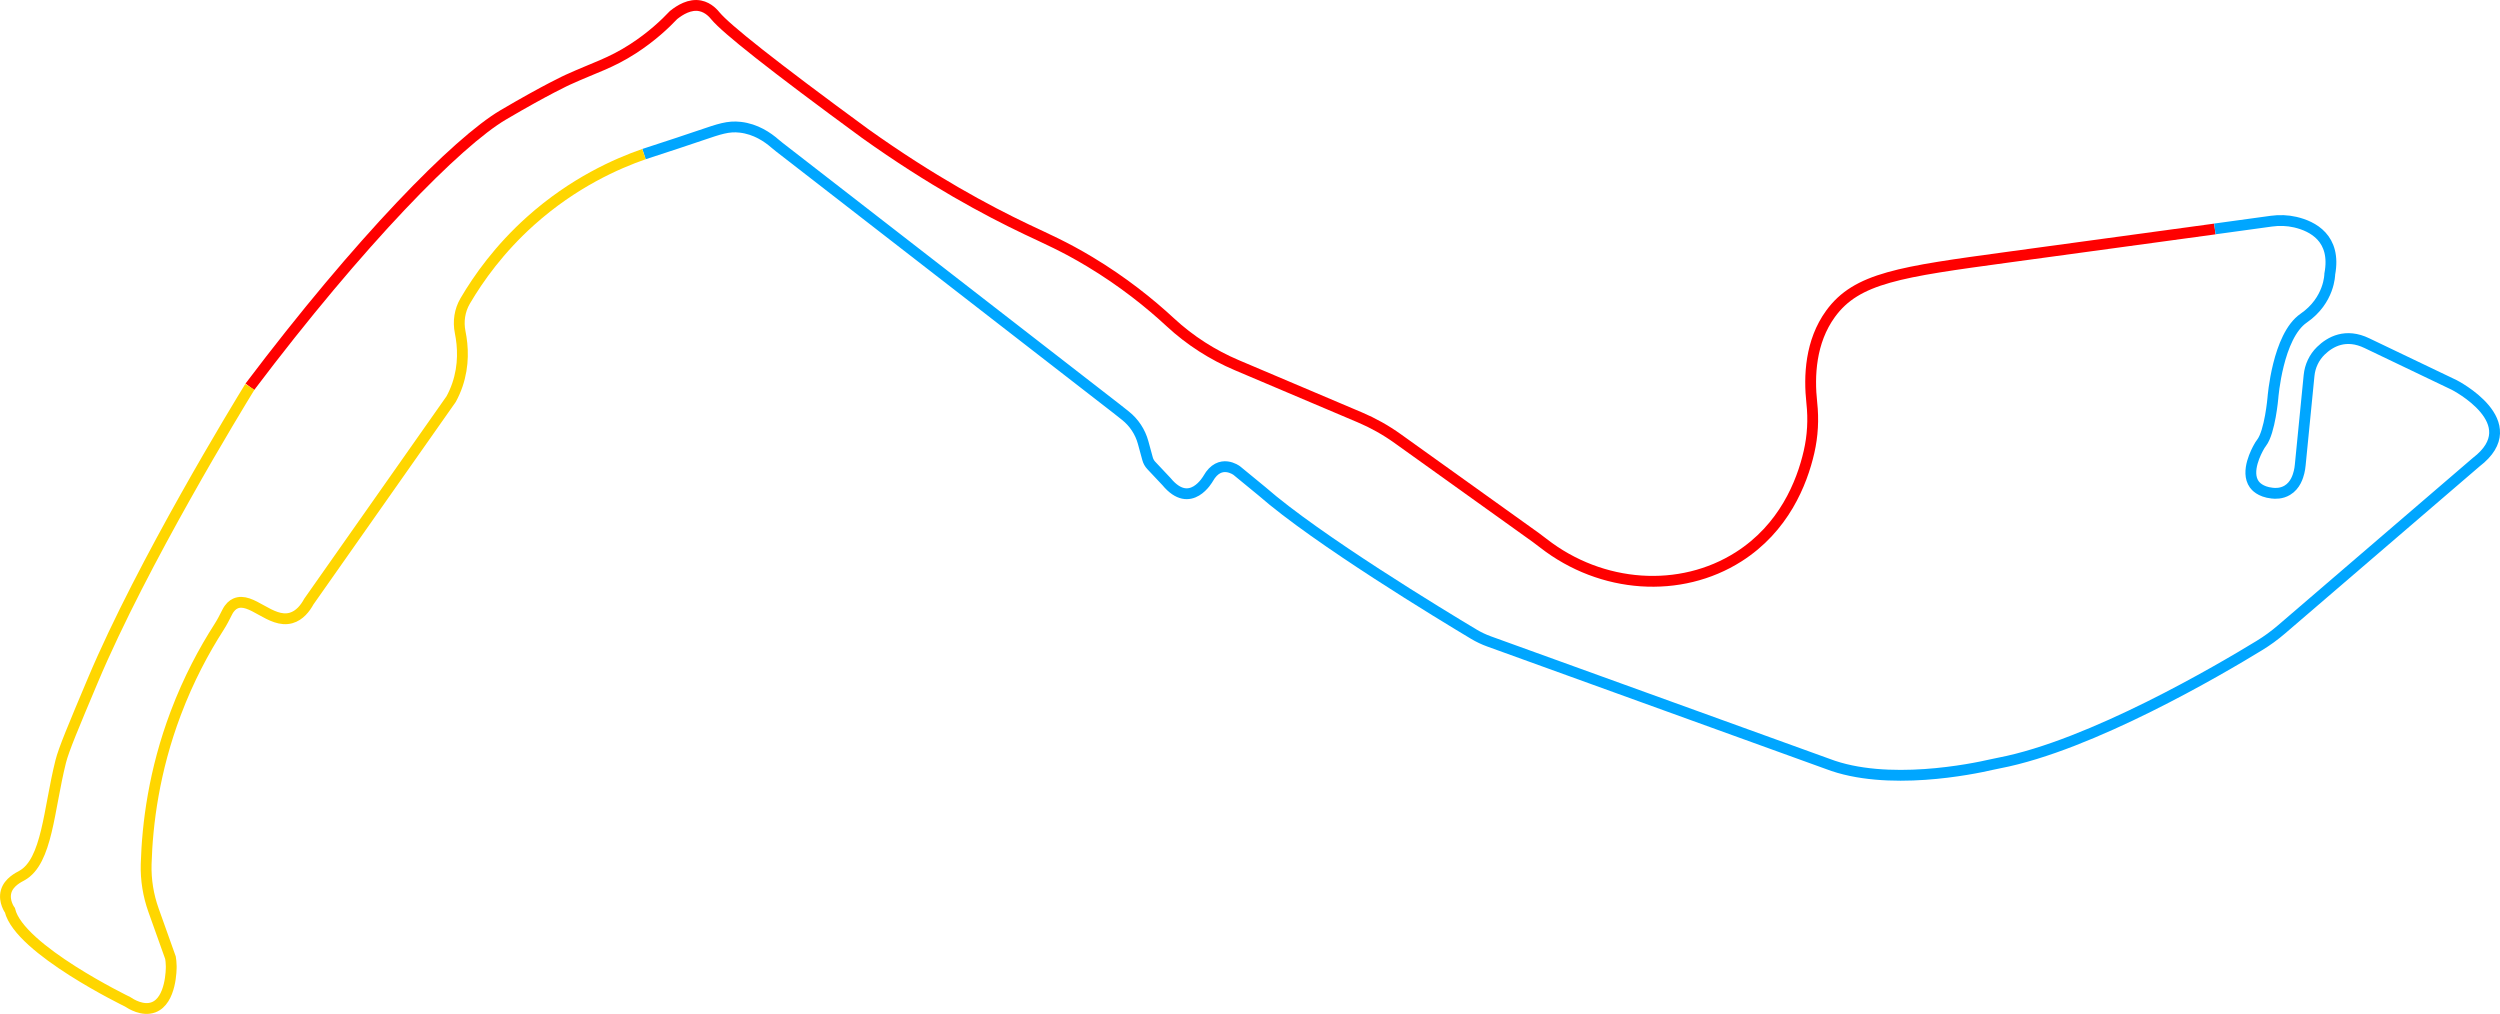 <?xml version="1.0" encoding="UTF-8"?>
<svg id="Layer_2" data-name="Layer 2" xmlns="http://www.w3.org/2000/svg" viewBox="0 0 1386.48 562.3">
  <defs>
    <style>
      .cls-1 {
        stroke: #00a6ff;
      }

      .cls-1, .cls-2, .cls-3 {
        fill: none;
        stroke-miterlimit: 10;
        stroke-width: 6px;
      }

      .cls-2 {
        stroke: #ffd600;
      }

      .cls-3 {
        stroke: red;
      }
    </style>
  </defs>
  <g id="Layer_1-2" data-name="Layer 1">
    <g>
      <path class="cls-3" d="m138.55,214.53c61.07-80.9,115.12-135.87,140.6-150.85,24.08-14.16,35.74-19.45,35.74-19.45,15.11-6.86,23.73-9.14,36.19-17.19,10.4-6.72,17.84-13.81,22.48-18.71,3.54-2.83,9.01-6.23,14.73-5.1,4.77.94,7.69,4.63,8.53,5.64,5.93,7.09,30.75,26.91,83.03,65.22,36.63,26.11,67.46,42.63,89.35,53.05,11.13,5.29,21.17,9.59,35.19,18.02,18.46,11.1,33.28,23.03,44.74,33.65,10.8,10.01,23.31,18,36.86,23.75,22.71,9.63,45.42,19.27,68.14,28.9,7.41,3.14,14.46,7.09,21,11.78l76.61,54.85c1.42,1.02,2.81,2.09,4.19,3.17,32.37,25.23,76.04,28.03,108.27,7.55,25.11-15.96,35.11-40.86,39.08-58.19,2.04-8.89,2.53-18.06,1.54-27.12-1.64-14.97-.8-34.04,10.38-49.45,14.49-19.98,38.74-23.28,98.43-31.42,31.08-4.24,107.59-14.67,114.71-15.64"/>
      <path class="cls-1" d="m1228.36,126.96l31.36-4.31c4.4-.6,8.89-.45,13.22.55,9.6,2.23,22.88,8.9,19.13,28.82,0,0,0,14.47-14.48,24.43-14.47,9.96-17.05,44.17-17.05,44.17,0,0-1.63,18.91-6.3,24.96-.64.82-1.18,1.7-1.66,2.62-.82,1.54-7.49,13.34-2.37,20.43.6.83,3.18,4.13,9.83,4.85,1.74.22,5.18.38,8.46-1.58,4.57-2.72,5.97-7.79,6.54-10.05.33-1.3.52-2.64.65-3.98l4.9-49.65c.51-5.17,2.79-10.03,6.5-13.66,5.25-5.13,13.9-9.92,25.65-4.21l48.3,23.12s40.97,20.86,12.22,42.85l-107.98,92.76c-3.84,3.3-7.93,6.28-12.25,8.92-22.04,13.48-93.35,55.36-144.3,65.15-1.5.29-3.01.59-4.5.94-10.15,2.35-57.69,12.24-90.68-.47l-187.7-67.89c-2.95-1.07-5.79-2.41-8.48-4.02-17.56-10.5-86.98-52.55-117.49-79.25l-13.96-11.46s-9.33-7.15-15.86,4.35c0,0-9.84,17.82-23.11,1.76l-8.45-8.98c-.98-1.04-1.7-2.32-2.07-3.7-.82-3.01-1.64-6.01-2.46-9.02-1.61-5.89-5.06-11.11-9.84-14.9-1.65-1.31-3.3-2.61-4.95-3.92l-186.92-144.95c-.83-.64-1.65-1.3-2.44-1.99-4.13-3.61-10.68-8.1-19.26-9.08-6.74-.77-11.62.98-22,4.5-6.82,2.31-17.54,5.91-31.4,10.39"/>
      <path class="cls-2" d="m357.13,85.47c-14.9,5.19-39.08,15.73-62.91,37.08-17.23,15.45-28.75,31.6-36.24,44.37-3.06,5.22-3.97,11.39-2.77,17.32,1.59,7.85,2.21,18.27-1.55,29.24-.99,2.89-2.18,5.5-3.45,7.84l-78.92,112.3c-1.96,3.58-5.09,7.76-9.89,9.11-11.3,3.17-22.1-12.03-30.87-8.01-1.47.67-3.14,2.01-4.54,4.81s-2.86,5.66-4.58,8.33c-8.2,12.8-16.78,28.68-23.93,47.64-12.09,32.03-15.77,61.37-16.42,83.73-.25,8.72,1.17,17.41,4.11,25.63l9.39,26.31c.18,1.14.39,2.76.41,4.71.02,1.28.04,19.08-9.87,22.77-5.97,2.22-12.48-1.82-14.37-3.09,0,0-59.97-28.99-65.23-50.72,0,0-3.62-4.92-2.11-10.39,1.45-5.26,6.96-7.88,8.77-8.88,14.08-7.81,14.85-36.62,21.5-63.18,1.68-6.71,7.06-19.5,17.83-45.06,27.58-65.5,80.74-152.45,87.08-162.78"/>
    </g>
  </g>
</svg>